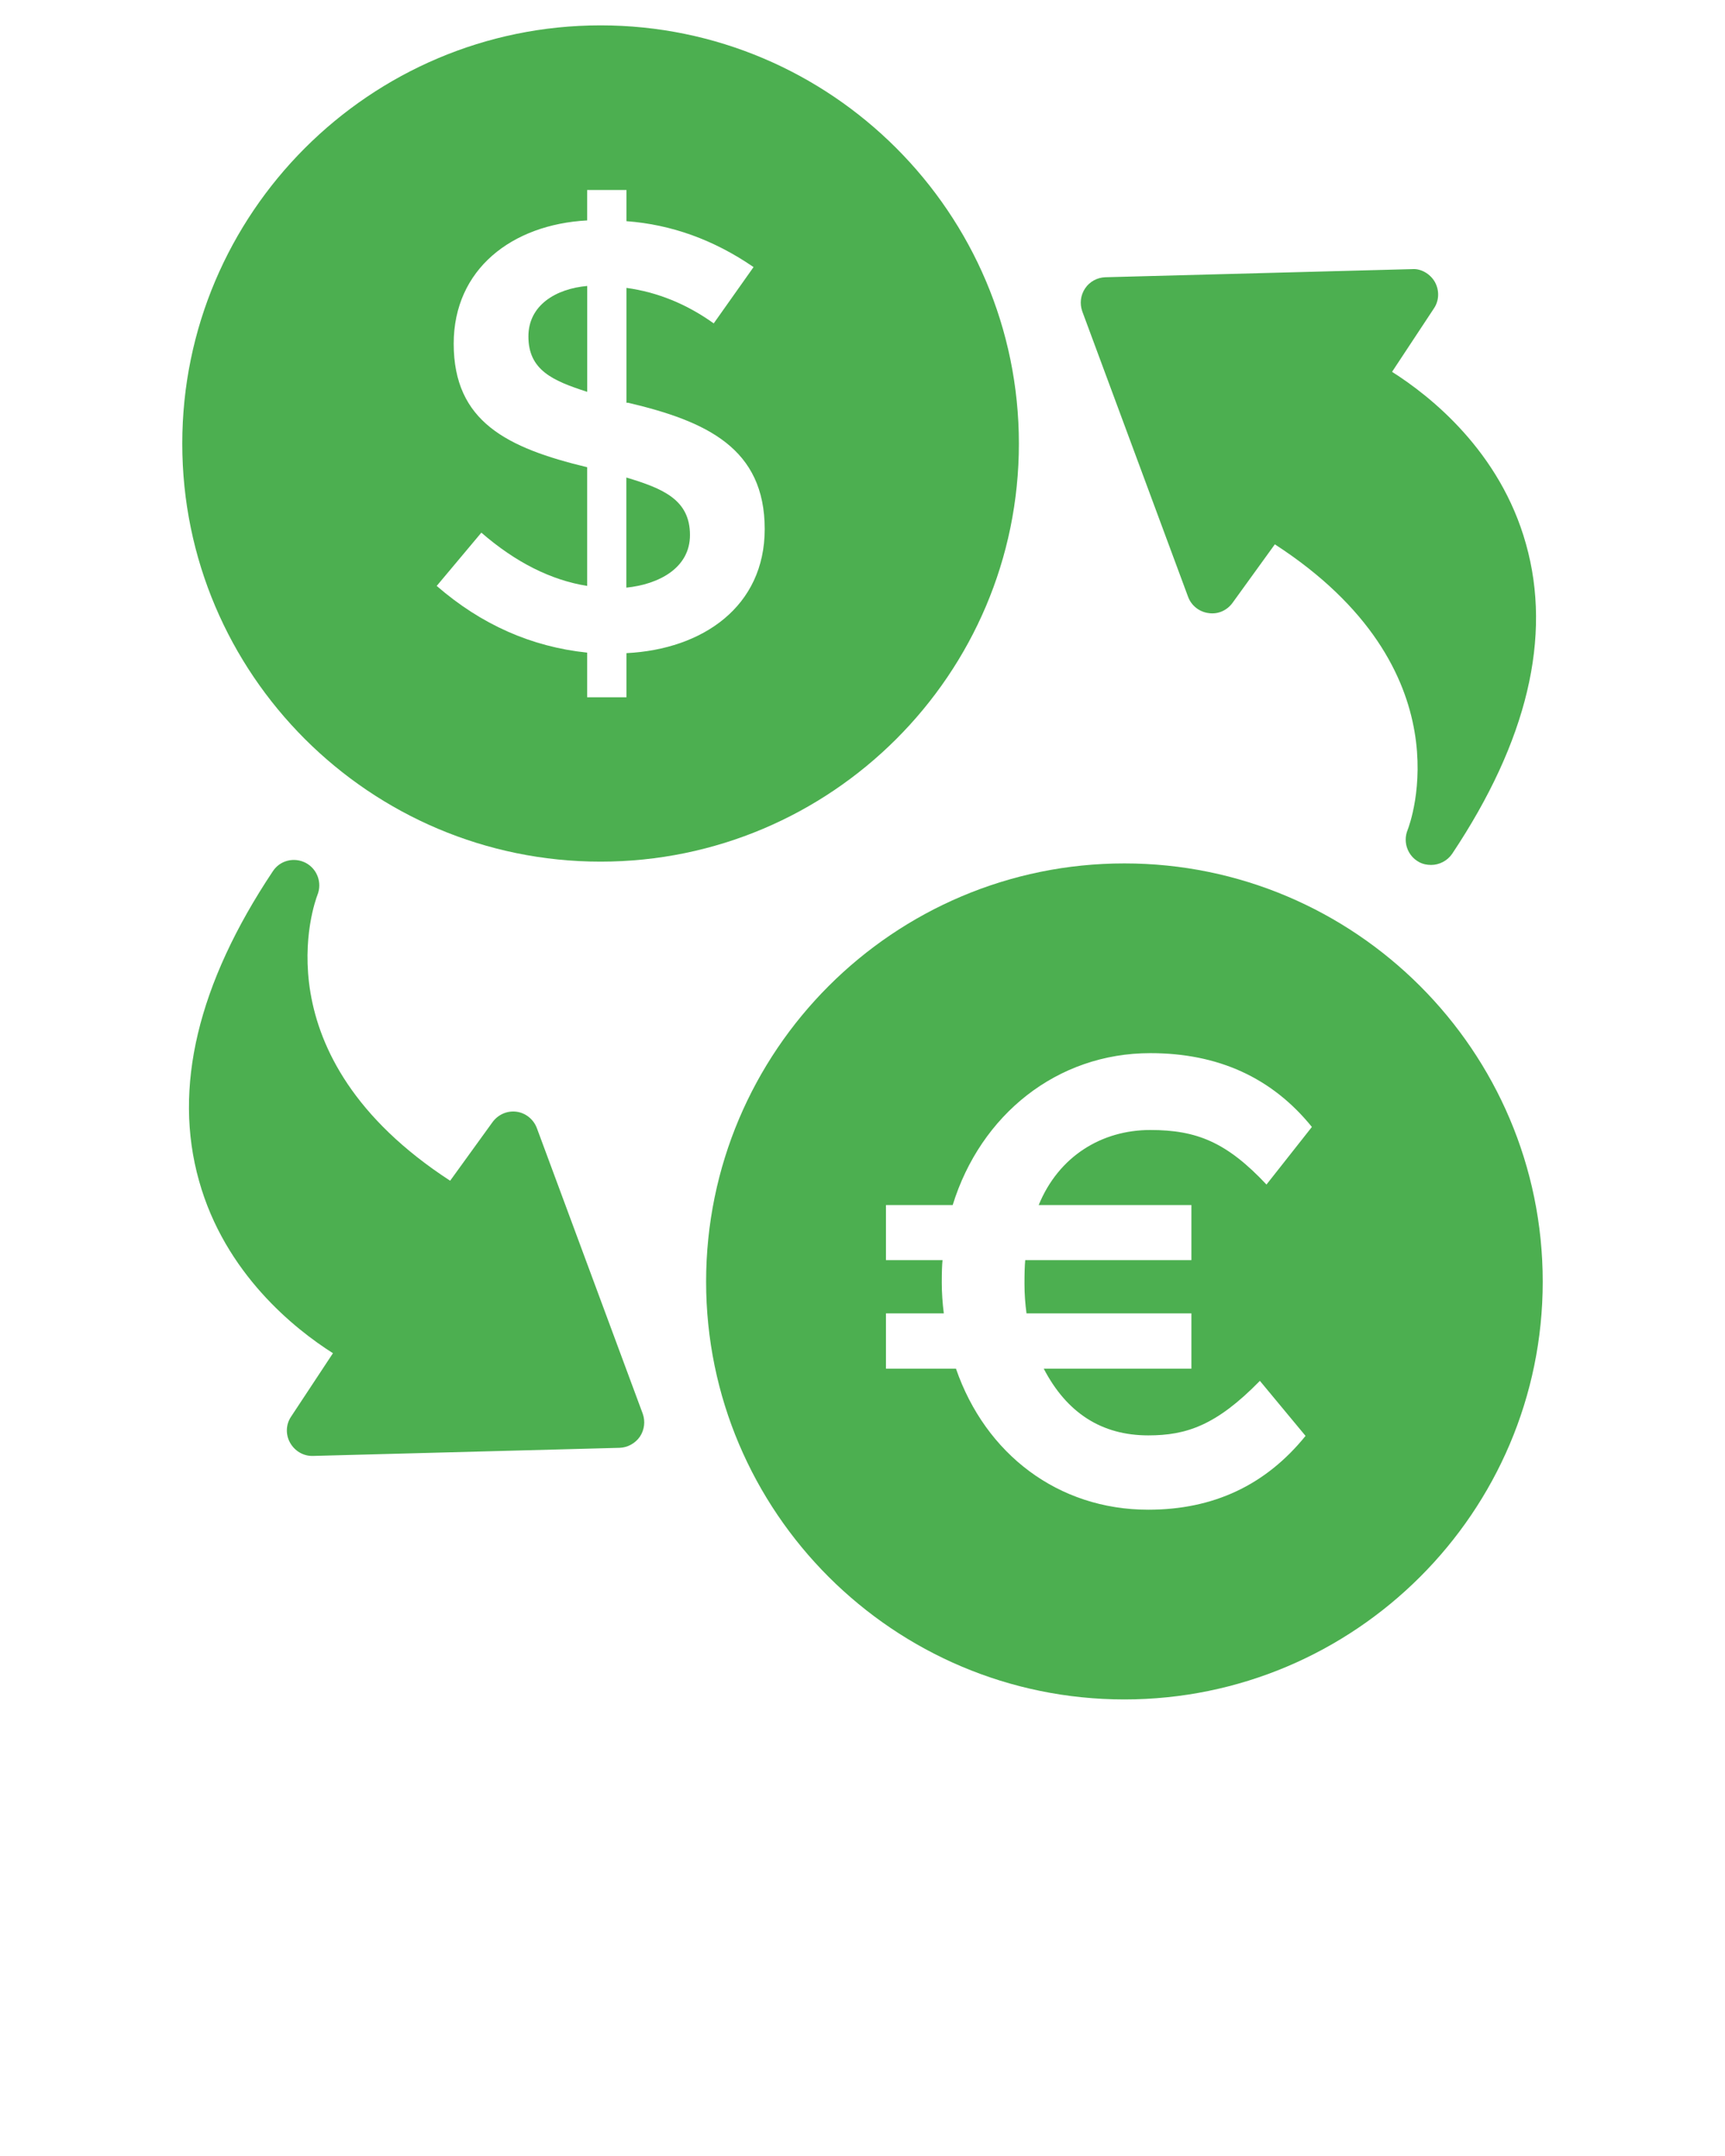 <svg xmlns="http://www.w3.org/2000/svg" xmlns:xlink="http://www.w3.org/1999/xlink" version="1.1" x="0px" y="0px" viewBox="0 0 68 85" enable-background="new 0 0 68 68" xml:space="preserve">
  <style>
    .cls-1{fill:#4CAF50;} /* Green color */
    .cls-2{fill:#FFC107;} /* Yellow color */
  </style>
  <g>
    <path class="cls-1" d="M11.435,56.88c0.18,0.32,0.51,0.52,0.87,0.52h0.03L24.425,57.08c0.32-0.01,0.62-0.18,0.8-0.44   c0.18-0.27,0.22-0.61,0.11-0.91L21.165,44.48c-0.13-0.35-0.44-0.6-0.8-0.65c-0.37-0.05-0.73,0.11-0.95,0.41l-1.67,2.31   c-7.6-4.94-5.33-11.01-5.23-11.27c0.19-0.48-0.01-1.02-0.46-1.26c-0.46-0.24-1.02-0.1-1.3,0.33   c-2.96,4.44-3.94,8.54-2.91,12.2c1.02,3.66,3.78,5.85,5.28,6.8l-1.65,2.5C11.265,56.16,11.255,56.56,11.435,56.88z"/>
    <path class="cls-1" d="M55.945,33.99c0.15,0.08,0.31,0.11,0.47,0.11c0.32,0,0.64-0.16,0.83-0.44c2.96-4.44,3.94-8.55,2.91-12.21   c-1.02-3.66-3.78-5.84-5.28-6.79l1.65-2.5c0.21-0.31,0.22-0.71,0.04-1.04c-0.18-0.32-0.55-0.54-0.9-0.51l-12.09,0.32   c-0.32,0.01-0.62,0.17-0.8,0.44s-0.22,0.6-0.11,0.91l4.17,11.25c0.13,0.35,0.44,0.59,0.8,0.64   c0.37,0.06,0.73-0.1,0.95-0.4l1.67-2.31c7.6,4.93,5.34,11,5.23,11.27C55.295,33.21,55.495,33.75,55.945,33.99z"/>
    <path class="cls-1" d="M20.83,13.265c0,1.327,0.957,1.746,2.317,2.183v-4.174C21.915,11.384,20.83,12.029,20.83,13.265z"/>
    <path class="cls-1" d="M24.69,18.826v4.342c1.29-0.133,2.509-0.778,2.509-2.074C27.199,19.702,26.141,19.262,24.69,18.826z"/>
    <path class="cls-1" d="M40.165,17.49c0-9.09-7.4-16.49-16.49-16.49c-9.09,0-16.49,7.4-16.49,16.49s7.4,16.48,16.49,16.48   C32.765,33.97,40.165,26.58,40.165,17.49z M24.695,25.75v1.74h-1.55v-1.76c-2.2-0.23-4.18-1.11-5.93-2.63l1.76-2.1   c1.35,1.17,2.74,1.87,4.17,2.1v-4.68c-3.15-0.76-5.26-1.79-5.26-4.87c0-2.94,2.3-4.7,5.26-4.86v-1.2h1.55v1.23   c1.76,0.13,3.44,0.73,5.01,1.81l-1.57,2.22c-1.06-0.76-2.21-1.23-3.44-1.4v4.53h0.07c3.1,0.73,5.38,1.8,5.38,4.98   C30.145,23.91,27.705,25.6,24.695,25.75z"/>
    <path class="cls-1" d="M44.325,67c9.09,0,16.49-7.39,16.49-16.47c0-9.1-7.4-16.49-16.49-16.49c-9.1,0-16.49,7.39-16.49,16.49   C27.835,59.61,35.225,67,44.325,67z M34.925,51.78h2.28c-0.05-0.4-0.08-0.81-0.08-1.21c0-0.4,0.01-0.7,0.03-0.89h-2.23v-2.17   h2.63c1.1-3.56,4.11-5.99,7.79-5.99c2.68,0,4.8,0.97,6.37,2.91l-1.79,2.27c-1.57-1.67-2.75-2.15-4.58-2.15   c-1.91,0-3.61,1.03-4.4,2.96h6.02v2.17h-6.55c-0.02,0.21-0.03,0.51-0.03,0.93c0,0.41,0.03,0.8,0.08,1.17h6.5v2.18H41.145   c0.91,1.75,2.29,2.63,4.12,2.63c1.5,0,2.68-0.39,4.4-2.15l1.8,2.17c-1.57,1.94-3.63,2.91-6.2,2.91   c-3.56,0-6.42-2.2-7.58-5.56h-2.76V51.78z"/>
  </g>
</svg>